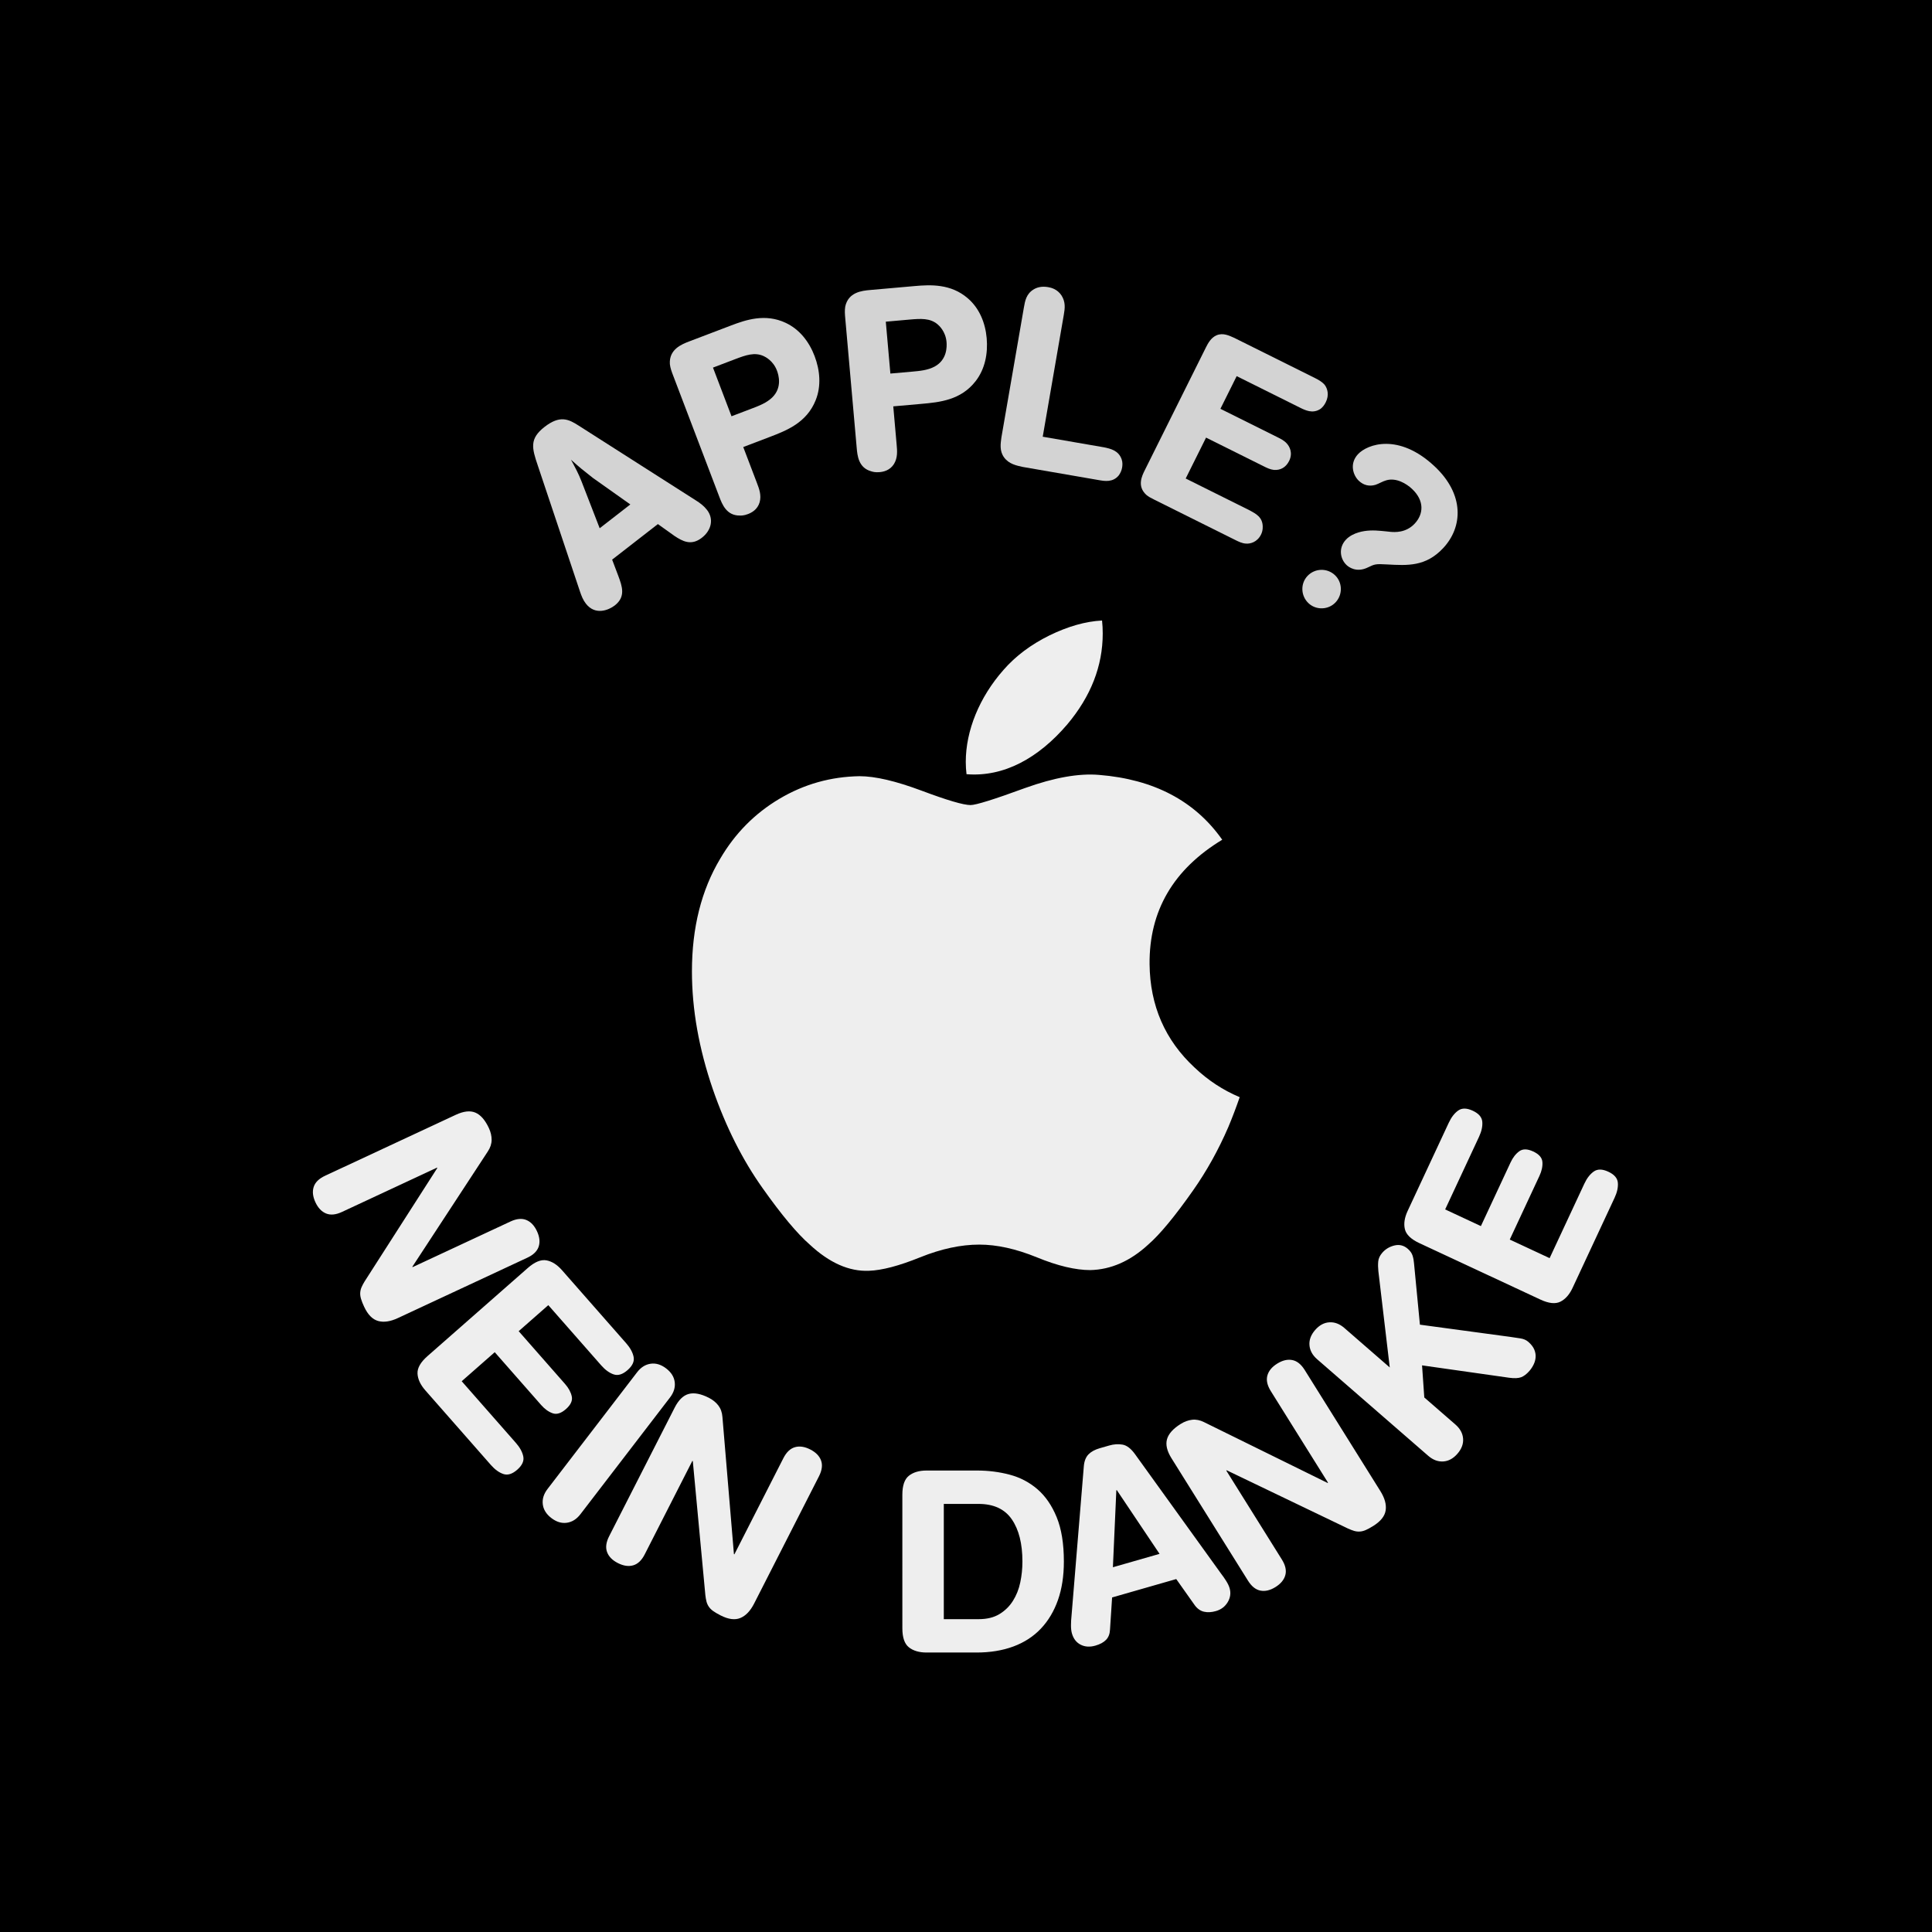 <?xml version="1.0" encoding="UTF-8" standalone="no"?>
<!-- Creator: CorelDRAW -->

<svg
   xmlns:dc="http://purl.org/dc/elements/1.1/"
   xmlns:cc="http://creativecommons.org/ns#"
   xmlns:rdf="http://www.w3.org/1999/02/22-rdf-syntax-ns#"
   xmlns:svg="http://www.w3.org/2000/svg"
   xmlns="http://www.w3.org/2000/svg"
   xmlns:sodipodi="http://sodipodi.sourceforge.net/DTD/sodipodi-0.dtd"
   xmlns:inkscape="http://www.inkscape.org/namespaces/inkscape"
   xml:space="preserve"
   width="3.7cm"
   height="3.7cm"
   style="clip-rule:evenodd;fill-rule:evenodd;image-rendering:optimizeQuality;shape-rendering:geometricPrecision;text-rendering:geometricPrecision"
   viewBox="0 0 37 37"
   version="1.1"
   id="svg32"
   sodipodi:docname="Apple_Nein_Danke print.svg"
   inkscape:version="0.92.4 (5da689c313, 2019-01-14)"
   inkscape:export-filename="/home/shiro/Desktop/Apple_Nein_Danke.png"
   inkscape:export-xdpi="96"
   inkscape:export-ydpi="96"><rect x="0" y="0" width="37" height="37" fill="#808080" stroke="none"/><sodipodi:namedview
   pagecolor="#ffffff"
   bordercolor="#666666"
   borderopacity="1"
   objecttolerance="10"
   gridtolerance="10"
   guidetolerance="10"
   inkscape:pageopacity="0"
   inkscape:pageshadow="2"
   inkscape:window-width="3840"
   inkscape:window-height="2031"
   id="namedview34"
   showgrid="false"
   inkscape:zoom="7.3613131"
   inkscape:cx="25.154584"
   inkscape:cy="84.791821"
   inkscape:window-x="0"
   inkscape:window-y="55"
   inkscape:window-maximized="1"
   inkscape:current-layer="_81132720"
   showguides="true"
   inkscape:guide-bbox="true"
   inkscape:snap-global="false"
   units="cm" />
 <defs
   id="defs4">
  <style
   type="text/css"
   id="style2">
   <![CDATA[
    .fil1 {fill:#1F1A17}
    .fil2 {fill:#DE411A}
    .fil0 {fill:#FACF00}
    .fil3 {fill:#1F1A17;fill-rule:nonzero}
   ]]>
  </style>
 
    
    
    
    
    
    
    
    
    
    
   </defs>
 <g
   id="Ebene_x0020_1"
   transform="translate(0,-154.935)">
  <g
   id="_81132720">
   
   
   
   
   
   
   
  <rect
   style="fill:#000000;fill-opacity:1;stroke:#ffffff;stroke-width:0;stroke-miterlimit:4;stroke-dasharray:none;stroke-opacity:1"
   id="rect850"
   width="37"
   height="37"
   x="4.3001605e-06"
   y="154.935" /><g
   style="clip-rule:evenodd;fill-rule:evenodd;image-rendering:optimizeQuality;shape-rendering:geometricPrecision;text-rendering:geometricPrecision"
   id="g848"
   transform="matrix(0.146,0,0,0.146,4.485,159.45)"><g
     transform="translate(0.102,-0.102)"
     id="g5843"><path
       inkscape:connector-curvature="0"
       id="_78721264"
       class="fil0"
       d="M 0,95.977 C 0,42.977 42.961,0.004 95.962,0 h 0.016 c 52.992,0.004 95.957,42.977 95.957,95.977 1e-4,52.443 -42.066,95.061 -94.288,95.958 H 94.292 C 42.063,191.039 0,148.421 0,95.977 Z"
       style="fill:#000000;fill-opacity:1" /><path
       inkscape:connector-curvature="0"
       id="path4554"
       d="M 34.386,72.973 A 66.074,66.074 0 0 1 119.353,34.087 66.074,66.074 0 0 1 158.239,119.054 66.074,66.074 0 0 1 73.272,157.94 66.074,66.074 0 0 1 34.386,72.973 Z"
       style="fill:#ff0000;fill-opacity:0;stroke-width:0.288" /><path
       inkscape:connector-curvature="0"
       id="_83477624"
       class="fil3"
       d="m 28.98,115.403 c 1.022,-0.476 1.875,-0.569 2.559,-0.279 0.684,0.291 1.274,0.967 1.769,2.029 0.243,0.521 0.362,1.038 0.358,1.552 -0.004,0.514 -0.171,1.019 -0.501,1.514 l -9.892,15.112 0.028,0.06 12.831,-5.983 c 0.801,-0.374 1.495,-0.441 2.082,-0.203 0.587,0.239 1.053,0.729 1.399,1.47 0.346,0.741 0.421,1.413 0.227,2.016 -0.195,0.603 -0.693,1.091 -1.494,1.465 l -16.978,7.917 c -0.982,0.458 -1.843,0.585 -2.584,0.382 -0.741,-0.203 -1.355,-0.826 -1.84,-1.867 -0.187,-0.401 -0.323,-0.746 -0.409,-1.035 -0.086,-0.289 -0.121,-0.56 -0.104,-0.811 0.017,-0.252 0.075,-0.492 0.175,-0.722 0.1,-0.23 0.233,-0.481 0.399,-0.753 l 9.529,-14.87 -0.028,-0.06 -12.471,5.815 c -0.801,0.374 -1.496,0.441 -2.082,0.203 -0.587,-0.239 -1.053,-0.729 -1.399,-1.47 -0.346,-0.741 -0.421,-1.413 -0.227,-2.016 0.194,-0.603 0.692,-1.091 1.494,-1.465 l 17.159,-8.001 z m 28.698,38.415 c 0.512,-1.004 1.127,-1.603 1.845,-1.795 0.718,-0.192 1.599,-0.022 2.643,0.509 0.512,0.261 0.925,0.595 1.238,1.003 0.313,0.408 0.492,0.908 0.537,1.502 l 1.509,17.998 0.059,0.03 6.427,-12.615 c 0.402,-0.788 0.907,-1.268 1.516,-1.442 0.609,-0.173 1.278,-0.074 2.007,0.297 0.729,0.371 1.202,0.854 1.42,1.449 0.218,0.595 0.126,1.286 -0.275,2.074 l -8.505,16.692 c -0.492,0.965 -1.092,1.596 -1.801,1.892 -0.709,0.296 -1.576,0.183 -2.6,-0.339 -0.394,-0.201 -0.714,-0.389 -0.96,-0.563 -0.246,-0.175 -0.44,-0.367 -0.581,-0.575 -0.142,-0.209 -0.244,-0.434 -0.306,-0.677 -0.062,-0.243 -0.112,-0.522 -0.149,-0.839 l -1.646,-17.584 -0.059,-0.03 -6.247,12.26 c -0.401,0.788 -0.907,1.268 -1.516,1.442 -0.609,0.173 -1.278,0.074 -2.007,-0.297 -0.729,-0.371 -1.202,-0.854 -1.42,-1.449 -0.218,-0.595 -0.126,-1.286 0.275,-2.074 z m -4.93,-4.637 c 0.498,-0.649 1.091,-1.023 1.78,-1.121 0.689,-0.099 1.366,0.108 2.033,0.619 0.666,0.511 1.041,1.112 1.124,1.803 0.083,0.691 -0.124,1.36 -0.622,2.009 L 45.314,167.8 c -0.498,0.649 -1.091,1.023 -1.78,1.121 -0.689,0.099 -1.366,-0.108 -2.032,-0.619 -0.666,-0.511 -1.041,-1.112 -1.124,-1.803 -0.083,-0.691 0.124,-1.36 0.622,-2.009 z M 38.408,135.504 c 0.913,-0.802 1.73,-1.137 2.45,-1.004 0.72,0.133 1.4,0.564 2.042,1.295 l 8.425,9.59 c 0.525,0.598 0.847,1.19 0.966,1.778 0.119,0.587 -0.146,1.165 -0.793,1.734 -0.648,0.569 -1.255,0.757 -1.822,0.563 -0.567,-0.193 -1.113,-0.589 -1.638,-1.187 l -6.937,-7.896 -3.886,3.414 6.083,6.925 c 0.467,0.531 0.761,1.075 0.881,1.631 0.121,0.556 -0.135,1.111 -0.766,1.666 -0.631,0.554 -1.214,0.736 -1.75,0.545 -0.536,-0.191 -1.037,-0.553 -1.504,-1.084 l -6.084,-6.925 -4.334,3.808 7.112,8.095 c 0.525,0.598 0.847,1.19 0.966,1.778 0.119,0.587 -0.146,1.165 -0.793,1.734 -0.648,0.569 -1.255,0.757 -1.822,0.563 -0.567,-0.193 -1.113,-0.589 -1.638,-1.187 l -8.6,-9.789 c -0.642,-0.731 -0.982,-1.461 -1.021,-2.192 -0.039,-0.731 0.398,-1.498 1.312,-2.3 l 13.152,-11.554 z"
       style="fill:#eeeeee;fill-opacity:1;fill-rule:nonzero" /><path
       inkscape:connector-curvature="0"
       id="_82549976"
       class="fil3"
       d="m 92.98,181.566 h 4.576 c 1.083,0 1.989,-0.221 2.719,-0.663 0.73,-0.442 1.321,-1.022 1.774,-1.741 0.453,-0.718 0.774,-1.525 0.961,-2.42 0.188,-0.895 0.282,-1.807 0.282,-2.735 0,-2.343 -0.464,-4.189 -1.393,-5.537 -0.928,-1.348 -2.387,-2.023 -4.377,-2.022 h -4.542 z m -5.438,-16.313 c 0,-1.216 0.287,-2.05 0.862,-2.503 0.575,-0.453 1.348,-0.68 2.321,-0.68 h 6.631 c 1.481,0 2.907,0.182 4.277,0.547 1.371,0.365 2.581,1 3.631,1.907 1.05,0.906 1.89,2.127 2.52,3.664 0.63,1.536 0.945,3.476 0.945,5.819 0,1.901 -0.26,3.586 -0.779,5.056 -0.519,1.47 -1.266,2.719 -2.238,3.747 -0.973,1.028 -2.172,1.807 -3.597,2.337 -1.426,0.53 -3.045,0.796 -4.857,0.796 h -6.532 c -0.973,0 -1.746,-0.227 -2.321,-0.68 -0.575,-0.453 -0.862,-1.288 -0.862,-2.503 z m 28.133,-0.612 -0.064,0.018 -0.45,10.097 6.119,-1.755 z m -4.325,-3.175 c 0.063,-0.662 0.268,-1.169 0.616,-1.522 0.347,-0.353 0.84,-0.62 1.477,-0.803 l 1.243,-0.356 c 0.595,-0.171 1.17,-0.209 1.726,-0.116 0.556,0.093 1.098,0.501 1.627,1.224 l 11.346,15.752 c 0.179,0.225 0.384,0.517 0.613,0.876 0.23,0.36 0.387,0.688 0.472,0.986 0.183,0.637 0.099,1.248 -0.251,1.831 -0.35,0.583 -0.865,0.972 -1.545,1.167 -0.574,0.165 -1.094,0.193 -1.562,0.086 -0.468,-0.107 -0.87,-0.389 -1.208,-0.844 l -2.435,-3.441 -8.414,2.413 -0.274,4.218 c -0.024,0.559 -0.195,1.004 -0.513,1.337 -0.319,0.333 -0.786,0.588 -1.402,0.764 -0.723,0.207 -1.366,0.168 -1.931,-0.119 -0.565,-0.286 -0.948,-0.78 -1.149,-1.481 -0.085,-0.297 -0.126,-0.659 -0.122,-1.086 0.004,-0.426 0.023,-0.783 0.056,-1.068 z m 11.497,-1.002 c -0.597,-0.956 -0.793,-1.791 -0.588,-2.506 0.205,-0.715 0.804,-1.382 1.798,-2.003 0.487,-0.304 0.987,-0.486 1.497,-0.545 0.511,-0.059 1.032,0.046 1.564,0.313 l 16.205,7.976 0.056,-0.035 -7.503,-12.007 c -0.469,-0.75 -0.62,-1.43 -0.455,-2.042 0.165,-0.612 0.595,-1.134 1.288,-1.567 0.694,-0.433 1.351,-0.59 1.974,-0.471 0.622,0.119 1.167,0.554 1.636,1.304 l 9.927,15.887 c 0.574,0.918 0.805,1.758 0.694,2.518 -0.111,0.76 -0.654,1.445 -1.629,2.054 -0.375,0.234 -0.701,0.412 -0.977,0.532 -0.277,0.121 -0.541,0.188 -0.793,0.202 -0.252,0.014 -0.498,-0.015 -0.738,-0.086 -0.24,-0.071 -0.506,-0.173 -0.796,-0.304 l -15.92,-7.646 -0.056,0.035 7.292,11.669 c 0.469,0.75 0.62,1.431 0.455,2.042 -0.165,0.611 -0.595,1.134 -1.288,1.567 -0.694,0.433 -1.351,0.59 -1.974,0.471 -0.622,-0.119 -1.167,-0.554 -1.636,-1.304 l -10.033,-16.055 z m 19.107,-12.989 c -0.617,-0.536 -0.954,-1.151 -1.01,-1.845 -0.056,-0.693 0.191,-1.357 0.742,-1.991 0.551,-0.634 1.174,-0.971 1.868,-1.012 0.694,-0.041 1.35,0.207 1.967,0.744 l 5.955,5.177 -1.494,-12.634 c -0.047,-0.451 -0.053,-0.874 -0.018,-1.268 0.035,-0.394 0.212,-0.775 0.531,-1.142 0.421,-0.484 0.955,-0.803 1.602,-0.958 0.647,-0.155 1.229,-0.008 1.747,0.442 0.317,0.276 0.526,0.574 0.627,0.896 0.101,0.322 0.163,0.654 0.187,0.998 l 0.775,8.054 11.911,1.611 c 0.443,0.063 0.871,0.127 1.283,0.192 0.412,0.065 0.751,0.214 1.018,0.446 0.384,0.334 0.646,0.672 0.788,1.014 0.141,0.343 0.2,0.679 0.176,1.01 -0.024,0.331 -0.111,0.65 -0.262,0.958 -0.151,0.308 -0.335,0.587 -0.552,0.838 -0.363,0.417 -0.727,0.693 -1.094,0.829 -0.367,0.135 -0.89,0.156 -1.57,0.063 l -11.418,-1.622 0.294,4.21 4.079,3.546 c 0.617,0.537 0.954,1.151 1.01,1.845 0.056,0.693 -0.191,1.357 -0.742,1.991 -0.551,0.634 -1.174,0.971 -1.868,1.012 -0.694,0.041 -1.35,-0.207 -1.967,-0.744 z m 13.409,-15.232 c -1.102,-0.514 -1.737,-1.127 -1.904,-1.839 -0.168,-0.712 -0.046,-1.509 0.365,-2.391 l 5.395,-11.569 c 0.336,-0.721 0.75,-1.254 1.239,-1.599 0.49,-0.345 1.126,-0.335 1.907,0.029 0.781,0.364 1.197,0.845 1.248,1.442 0.051,0.597 -0.092,1.256 -0.428,1.977 l -4.442,9.526 4.688,2.186 3.895,-8.354 c 0.299,-0.641 0.679,-1.129 1.139,-1.462 0.461,-0.334 1.071,-0.324 1.833,0.031 0.761,0.355 1.162,0.816 1.202,1.384 0.04,0.568 -0.089,1.172 -0.388,1.813 l -3.895,8.354 5.229,2.438 4.554,-9.766 c 0.336,-0.721 0.749,-1.254 1.24,-1.599 0.49,-0.345 1.125,-0.335 1.907,0.029 0.781,0.364 1.197,0.845 1.248,1.442 0.051,0.597 -0.092,1.256 -0.428,1.977 l -5.507,11.81 c -0.411,0.881 -0.943,1.487 -1.597,1.816 -0.653,0.329 -1.531,0.237 -2.633,-0.277 l -15.866,-7.399 z"
       style="fill:#eeeeee;fill-opacity:1;fill-rule:nonzero" /><path
       inkscape:connector-curvature="0"
       id="path833"
       d="m 47.911,50.717 a 65.909,65.909 0 0 1 93.173,-2.578 65.909,65.909 0 0 1 2.578,93.173 65.909,65.909 0 0 1 -93.173,2.578 65.909,65.909 0 0 1 -2.578,-93.173 z"
       style="fill:#3df547;fill-opacity:0;stroke:#ffffff;stroke-width:0;stroke-miterlimit:4;stroke-dasharray:none;stroke-opacity:1" /><g
       id="text837"
       style="font-style:normal;font-variant:normal;font-weight:500;font-stretch:normal;font-size:33.485px;line-height:1.25;font-family:'AG Book Rounded';-inkscape-font-specification:'AG Book Rounded, Medium';font-variant-ligatures:normal;font-variant-caps:normal;font-variant-numeric:normal;font-feature-settings:normal;text-align:start;letter-spacing:-1.564px;word-spacing:0px;writing-mode:lr-tb;text-anchor:start;fill:#eeeeee;fill-opacity:0.884;stroke:none;stroke-width:0.837"
       aria-label="APPLE?"><path
         id="path1360"
         style="letter-spacing:-0.736px;fill:#eeeeee;fill-opacity:0.884"
         d="m 57.665,39.486 c 1.036,0.679 2.173,1.322 3.574,0.233 1.269,-0.986 1.599,-2.472 0.674,-3.662 -0.411,-0.529 -0.913,-0.902 -1.488,-1.261 L 45.113,25.025 c -1.368,-0.887 -2.496,-1.411 -4.505,0.151 -2.009,1.562 -1.66,2.775 -0.877,5.092 l 5.521,16.49 c 0.191,0.573 0.408,1.125 0.778,1.601 1.253,1.613 3.048,0.812 3.788,0.236 1.481,-1.151 0.961,-2.528 0.463,-3.879 l -0.807,-2.13 6.002,-4.664 z m -5.805,-4.14 -4.019,3.123 -2.362,-6.095 c -0.414,-1.078 -0.842,-1.848 -1.403,-2.896 1.116,0.999 1.462,1.281 2.874,2.389 z"
         inkscape:connector-curvature="0" /><path
         id="path1362"
         style="letter-spacing:-2.021px;fill:#eeeeee;fill-opacity:0.884"
         d="m 70.114,26.506 c 2.284,-0.87 4.87,-1.89 6.051,-4.812 0.759,-1.865 0.576,-3.946 -0.139,-5.823 -0.715,-1.878 -1.981,-3.509 -3.808,-4.355 -2.66,-1.245 -5.199,-0.385 -7.139,0.353 l -5.476,2.085 c -1.033,0.393 -2.679,1.056 -2.556,2.98 0.054,0.517 0.244,1.018 0.435,1.518 l 6.053,15.897 c 0.369,0.97 0.941,2.472 2.689,2.452 0.18,0.003 0.51,0.021 1.073,-0.194 0.469,-0.179 1.247,-0.582 1.525,-1.548 0.258,-0.922 -0.064,-1.767 -0.35,-2.518 L 66.672,27.817 Z M 65.614,16.288 c 1.408,-0.536 2.547,-0.934 3.713,-0.411 0.216,0.097 1.265,0.593 1.765,1.908 0.226,0.595 0.709,2.238 -0.625,3.534 -0.733,0.709 -1.735,1.09 -2.611,1.424 l -2.723,1.037 -2.431,-6.384 z"
         inkscape:connector-curvature="0" /><path
         id="path1364"
         style="letter-spacing:-2.021px;fill:#eeeeee;fill-opacity:0.884"
         d="m 90.021,22.156 c 2.435,-0.215 5.201,-0.493 7.132,-2.983 1.238,-1.588 1.628,-3.64 1.451,-5.641 C 98.427,11.53 97.653,9.615 96.125,8.304 93.905,6.383 91.227,6.518 89.159,6.701 l -5.837,0.516 c -1.101,0.097 -2.866,0.287 -3.271,2.171 -0.089,0.512 -0.042,1.046 0.005,1.579 l 1.497,16.945 c 0.091,1.034 0.233,2.635 1.92,3.091 0.173,0.052 0.485,0.159 1.085,0.106 0.5,-0.044 1.359,-0.221 1.888,-1.074 0.499,-0.817 0.42,-1.718 0.349,-2.518 L 86.351,22.48 Z M 88.472,11.098 c 1.501,-0.133 2.705,-0.205 3.685,0.616 0.182,0.152 1.056,0.915 1.18,2.316 0.056,0.634 0.073,2.347 -1.563,3.231 -0.899,0.483 -1.966,0.577 -2.9,0.66 l -2.902,0.256 -0.601,-6.805 z"
         inkscape:connector-curvature="0" /><path
         id="path1366"
         style="letter-spacing:0.22px;fill:#eeeeee;fill-opacity:0.884"
         d="m 108.723,10.458 c 0.143,-0.825 0.252,-1.655 -0.309,-2.534 -0.54,-0.807 -1.32,-1.01 -1.749,-1.084 -0.924,-0.16 -1.542,0.073 -1.923,0.313 -0.95,0.583 -1.11,1.507 -1.259,2.365 l -2.946,17.026 c -0.11,0.831 -0.275,1.787 0.358,2.645 0.633,0.857 1.617,1.061 2.47,1.243 l 9.965,1.724 c 0.759,0.131 1.815,0.314 2.586,-0.606 0.222,-0.301 0.384,-0.647 0.452,-1.043 0.046,-0.264 0.081,-0.666 -0.054,-1.063 -0.406,-1.192 -1.489,-1.413 -2.308,-1.589 l -8.051,-1.393 z"
         inkscape:connector-curvature="0" /><path
         id="path1368"
         style="letter-spacing:0.22px;fill:#eeeeee;fill-opacity:0.884"
         d="m 139.7,22.65 c 0.749,0.373 1.634,0.776 2.576,0.235 0.374,-0.225 0.628,-0.585 0.807,-0.945 0.478,-0.959 0.222,-1.797 -0.139,-2.276 -0.33,-0.389 -0.795,-0.658 -1.304,-0.911 L 131.089,13.5 c -0.704,-0.313 -1.484,-0.701 -2.337,-0.341 -0.718,0.316 -1.106,1.02 -1.39,1.59 l -8.015,16.097 c -0.373,0.749 -1.045,2.098 0.185,3.234 0.285,0.254 0.645,0.433 1.034,0.627 l 10.611,5.284 c 0.48,0.239 0.929,0.463 1.438,0.492 0.539,0.044 1.467,-0.167 1.975,-1.186 0.134,-0.27 0.239,-0.629 0.223,-1.049 -0.017,-1.243 -0.916,-1.691 -1.711,-2.124 l -8.393,-4.179 2.672,-5.366 7.524,3.746 c 0.45,0.224 0.869,0.433 1.364,0.492 0.899,0.073 1.602,-0.362 2.005,-1.171 0.537,-1.079 0.027,-1.932 -0.288,-2.276 -0.33,-0.389 -0.78,-0.613 -1.229,-0.837 l -7.494,-3.731 2.134,-4.286 z"
         inkscape:connector-curvature="0" /><path
         id="path1370"
         d="m 158.487,41.07 c 2.583,-2.765 2.816,-7.038 -1.148,-10.74 -4.698,-4.389 -8.794,-2.898 -10.028,-1.577 -1.143,1.224 -0.664,2.771 0.119,3.502 0.612,0.571 1.353,0.759 2.174,0.518 0.468,-0.158 0.932,-0.458 1.425,-0.594 1.314,-0.376 2.645,0.455 3.355,1.118 1.689,1.577 1.512,3.336 0.369,4.56 -1.166,1.248 -2.662,1.133 -3.209,1.081 -0.38,-0.034 -0.785,-0.092 -1.213,-0.124 -0.927,-0.087 -1.97,-0.099 -2.931,0.195 -0.563,0.161 -1.216,0.468 -1.673,0.957 -1.029,1.101 -0.742,2.56 0.09,3.337 0.245,0.229 1.268,1.047 2.782,0.308 0.909,-0.434 1.002,-0.484 2.522,-0.394 2.706,0.145 5.08,0.301 7.366,-2.147 z m -17.664,7.236 c 1.003,0.937 2.612,0.882 3.55,-0.121 0.96,-1.028 0.905,-2.637 -0.098,-3.574 -1.028,-0.96 -2.637,-0.905 -3.597,0.123 -0.937,1.003 -0.882,2.612 0.146,3.572 z"
         inkscape:connector-curvature="0" /></g><path
       style="fill:#eeeeee;fill-opacity:1;stroke-width:0.072"
       d="m 130.286,117.048 c -1.29,2.98 -2.817,5.723 -4.586,8.246 -2.412,3.438 -4.386,5.818 -5.908,7.14 -2.359,2.169 -4.886,3.28 -7.593,3.344 -1.943,0 -4.286,-0.553 -7.013,-1.674 -2.736,-1.116 -5.251,-1.669 -7.551,-1.669 -2.412,0 -4.998,0.553 -7.764,1.669 -2.771,1.122 -5.003,1.706 -6.709,1.764 -2.595,0.111 -5.182,-1.032 -7.764,-3.433 -1.648,-1.437 -3.709,-3.902 -6.179,-7.393 -2.65,-3.728 -4.828,-8.051 -6.534,-12.979 -1.828,-5.323 -2.744,-10.478 -2.744,-15.469 0,-5.717 1.235,-10.647 3.709,-14.779 1.944,-3.319 4.531,-5.937 7.769,-7.859 3.238,-1.922 6.736,-2.901 10.503,-2.964 2.061,0 4.765,0.638 8.124,1.891 3.35,1.257 5.501,1.895 6.444,1.895 0.705,0 3.094,-0.746 7.145,-2.232 3.831,-1.378 7.064,-1.949 9.712,-1.724 7.177,0.579 12.568,3.408 16.154,8.505 -6.419,3.889 -9.594,9.336 -9.53,16.324 0.058,5.443 2.032,9.972 5.913,13.568 1.759,1.669 3.723,2.959 5.908,3.875 -0.474,1.374 -0.974,2.691 -1.506,3.954 z M 113.826,52.278 c 0,4.266 -1.559,8.249 -4.665,11.936 -3.749,4.383 -8.284,6.916 -13.201,6.516 -0.063,-0.512 -0.099,-1.05 -0.099,-1.616 0,-4.095 1.783,-8.478 4.949,-12.062 1.581,-1.814 3.591,-3.323 6.029,-4.527 2.433,-1.186 4.734,-1.841 6.898,-1.953 0.063,0.57 0.089,1.141 0.089,1.706 z"
       id="path4"
       inkscape:connector-curvature="0" /></g></g></g>
 </g>
<style
   id="style1793"
   type="text/css">
	.st0{fill:#4285F4;}
	.st1{fill:#34A853;}
	.st2{fill:#FBBC04;}
	.st3{fill:#EA4335;}
</style></svg>